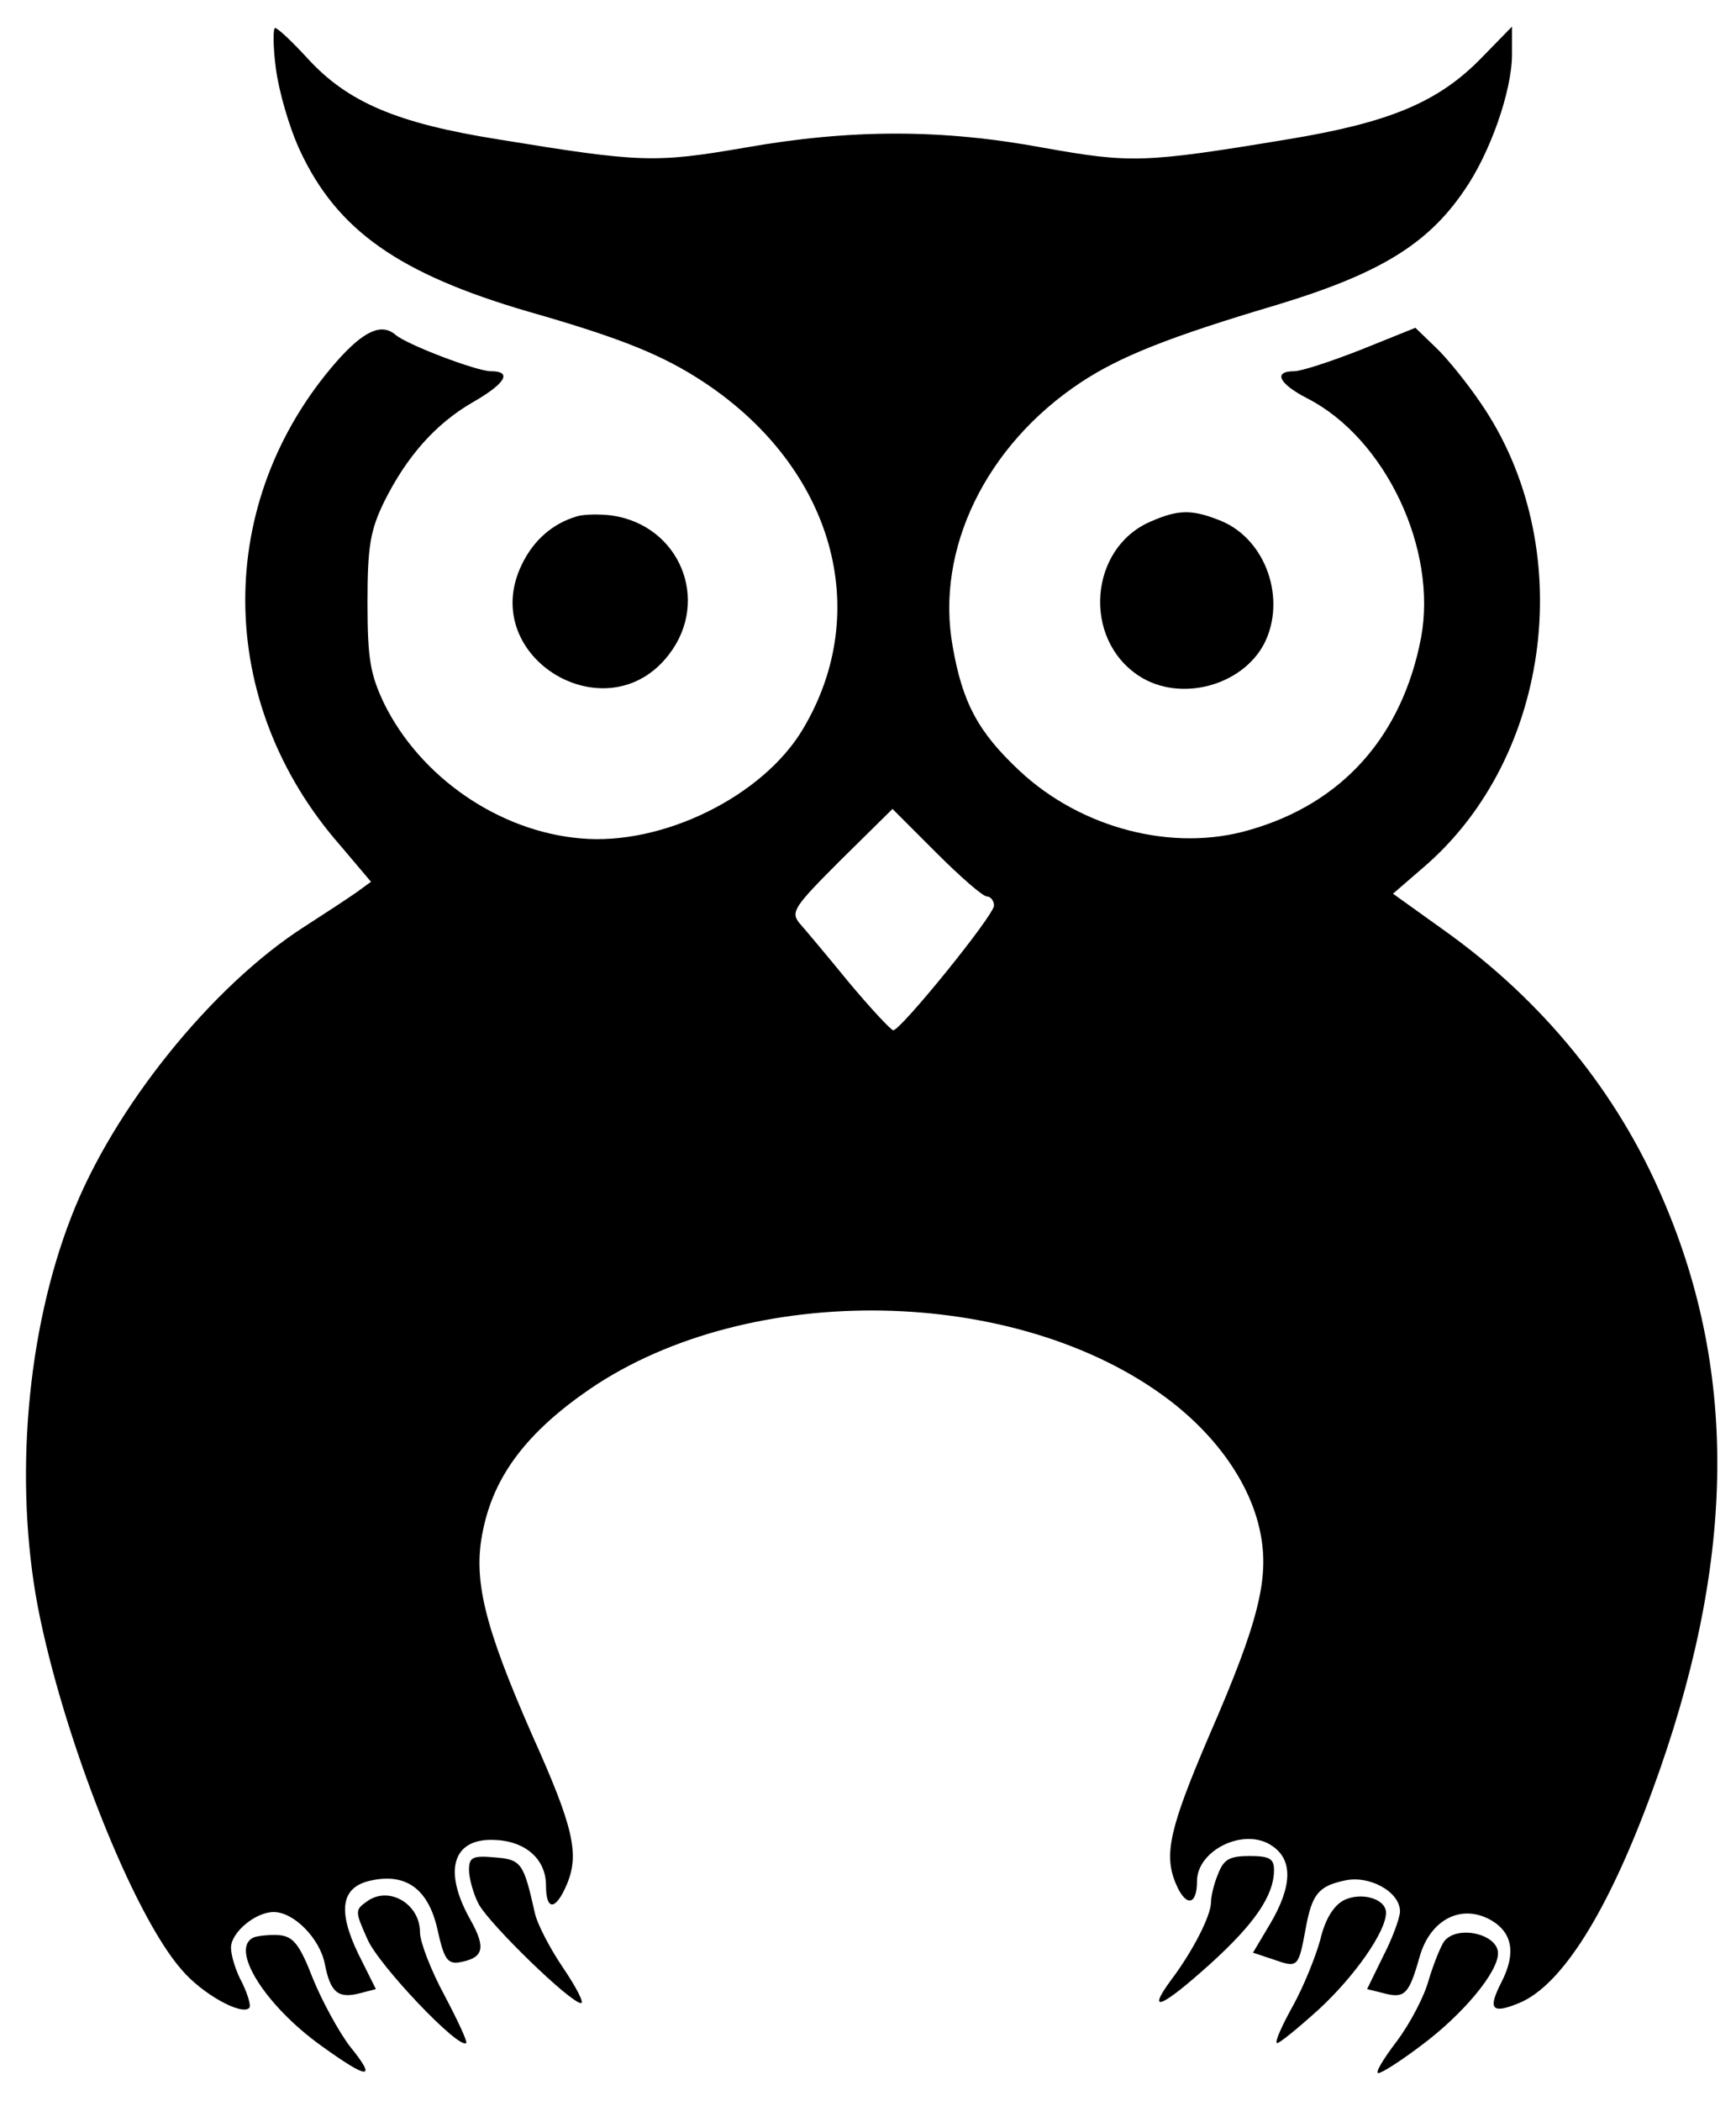 <?xml version="1.0" standalone="no"?>
<!DOCTYPE svg PUBLIC "-//W3C//DTD SVG 20010904//EN"
 "http://www.w3.org/TR/2001/REC-SVG-20010904/DTD/svg10.dtd">
<svg version="1.0" xmlns="http://www.w3.org/2000/svg"
 width="248pt" height="300pt" viewBox="0 0 248 300"
 preserveAspectRatio="xMidYMid meet">
<g transform="translate(0,300) scale(0.1,-0.1)"
fill="#000000" stroke="none">
<path d="M394 2903 c4 -32 19 -85 35 -119 53 -113 141 -175 326 -229 133 -38
192 -62 251 -101 184 -122 242 -326 141 -495 -57 -96 -201 -167 -318 -156
-116 10 -228 87 -280 192 -20 42 -24 64 -24 145 0 80 4 103 24 144 32 64 73
111 127 142 47 27 56 44 25 44 -20 0 -120 38 -136 52 -20 17 -45 6 -84 -38
-176 -201 -174 -487 5 -691 l44 -52 -22 -16 c-13 -9 -45 -30 -73 -48 -133 -85
-274 -261 -333 -414 -64 -164 -82 -377 -48 -557 36 -186 136 -440 206 -519 29
-34 85 -65 96 -54 3 3 -2 19 -10 36 -9 16 -16 39 -16 50 0 22 35 51 61 51 29
0 66 -38 73 -74 8 -41 19 -50 50 -42 l23 6 -25 50 c-30 62 -25 96 18 105 50
11 82 -12 95 -70 9 -41 14 -49 30 -47 36 6 40 20 17 61 -39 69 -26 116 33 114
45 -1 75 -27 75 -65 0 -37 14 -36 30 2 18 43 9 82 -49 211 -69 157 -86 224
-71 294 16 79 64 141 153 202 228 155 610 148 826 -15 70 -53 117 -121 131
-188 14 -66 -1 -128 -73 -293 -56 -131 -65 -169 -47 -211 14 -33 30 -31 30 4
0 45 69 78 108 50 29 -20 28 -57 -3 -110 l-25 -42 30 -10 c34 -12 35 -11 45
43 9 50 18 62 56 70 35 8 79 -16 79 -44 0 -9 -11 -39 -24 -64 l-23 -47 24 -6
c30 -8 36 -1 51 52 15 53 59 76 101 53 32 -18 37 -48 16 -89 -20 -39 -14 -46
25 -30 61 25 127 130 190 302 119 323 124 594 16 845 -65 153 -172 284 -312
384 l-74 53 44 38 c184 158 221 460 81 663 -19 28 -48 64 -64 79 l-29 28 -77
-31 c-43 -17 -86 -31 -96 -31 -31 0 -22 -18 19 -39 111 -57 186 -215 162 -342
-27 -140 -112 -236 -245 -274 -109 -32 -240 2 -328 84 -59 55 -82 97 -96 178
-25 138 47 287 183 377 56 37 126 65 281 111 145 44 214 86 266 162 38 54 69
144 69 195 l0 40 -43 -44 c-62 -64 -132 -93 -278 -117 -205 -34 -224 -34 -348
-12 -145 27 -276 27 -428 0 -128 -22 -149 -21 -351 12 -145 23 -215 53 -272
115 -22 24 -43 44 -47 44 -3 0 -3 -26 1 -57z m1016 -1183 c5 0 10 -6 10 -13 0
-14 -134 -179 -144 -178 -3 0 -32 31 -63 68 -31 38 -63 76 -71 85 -13 16 -7
24 59 90 l74 73 62 -62 c35 -35 67 -63 73 -63z"/>
<path d="M825 2263 c-35 -10 -63 -34 -80 -70 -63 -132 123 -243 211 -127 59
77 15 184 -82 198 -16 2 -38 2 -49 -1z"/>
<path d="M1643 2255 c-87 -38 -97 -167 -16 -220 58 -38 147 -15 179 46 32 63
3 148 -61 175 -42 17 -61 17 -102 -1z"/>
<path d="M670 330 c0 -11 6 -34 14 -49 16 -29 131 -141 146 -141 5 0 -7 23
-26 51 -19 28 -37 63 -40 78 -16 71 -19 76 -57 79 -32 3 -37 0 -37 -18z"/>
<path d="M1740 324 c-6 -14 -10 -32 -10 -40 0 -19 -26 -70 -57 -111 -36 -49
-14 -40 56 23 64 58 91 98 91 134 0 16 -6 20 -35 20 -29 0 -37 -5 -45 -26z"/>
<path d="M524 285 c-17 -12 -17 -14 1 -54 16 -37 131 -158 141 -148 2 2 -12
32 -31 68 -19 35 -35 76 -35 90 0 41 -45 67 -76 44z"/>
<path d="M1920 287 c-15 -8 -27 -27 -34 -57 -7 -25 -24 -67 -39 -94 -15 -27
-26 -51 -23 -53 2 -2 29 20 60 48 51 47 96 111 96 138 0 20 -35 30 -60 18z"/>
<path d="M363 234 c-36 -15 15 -97 96 -155 68 -49 80 -49 41 -1 -16 21 -40 65
-53 97 -19 49 -28 60 -48 62 -13 1 -30 -1 -36 -3z"/>
<path d="M2063 228 c-5 -7 -15 -32 -22 -55 -6 -23 -27 -63 -46 -88 -19 -25
-31 -45 -26 -45 5 0 33 18 62 40 59 44 109 104 109 131 0 28 -59 41 -77 17z"/>
</g>
</svg>
